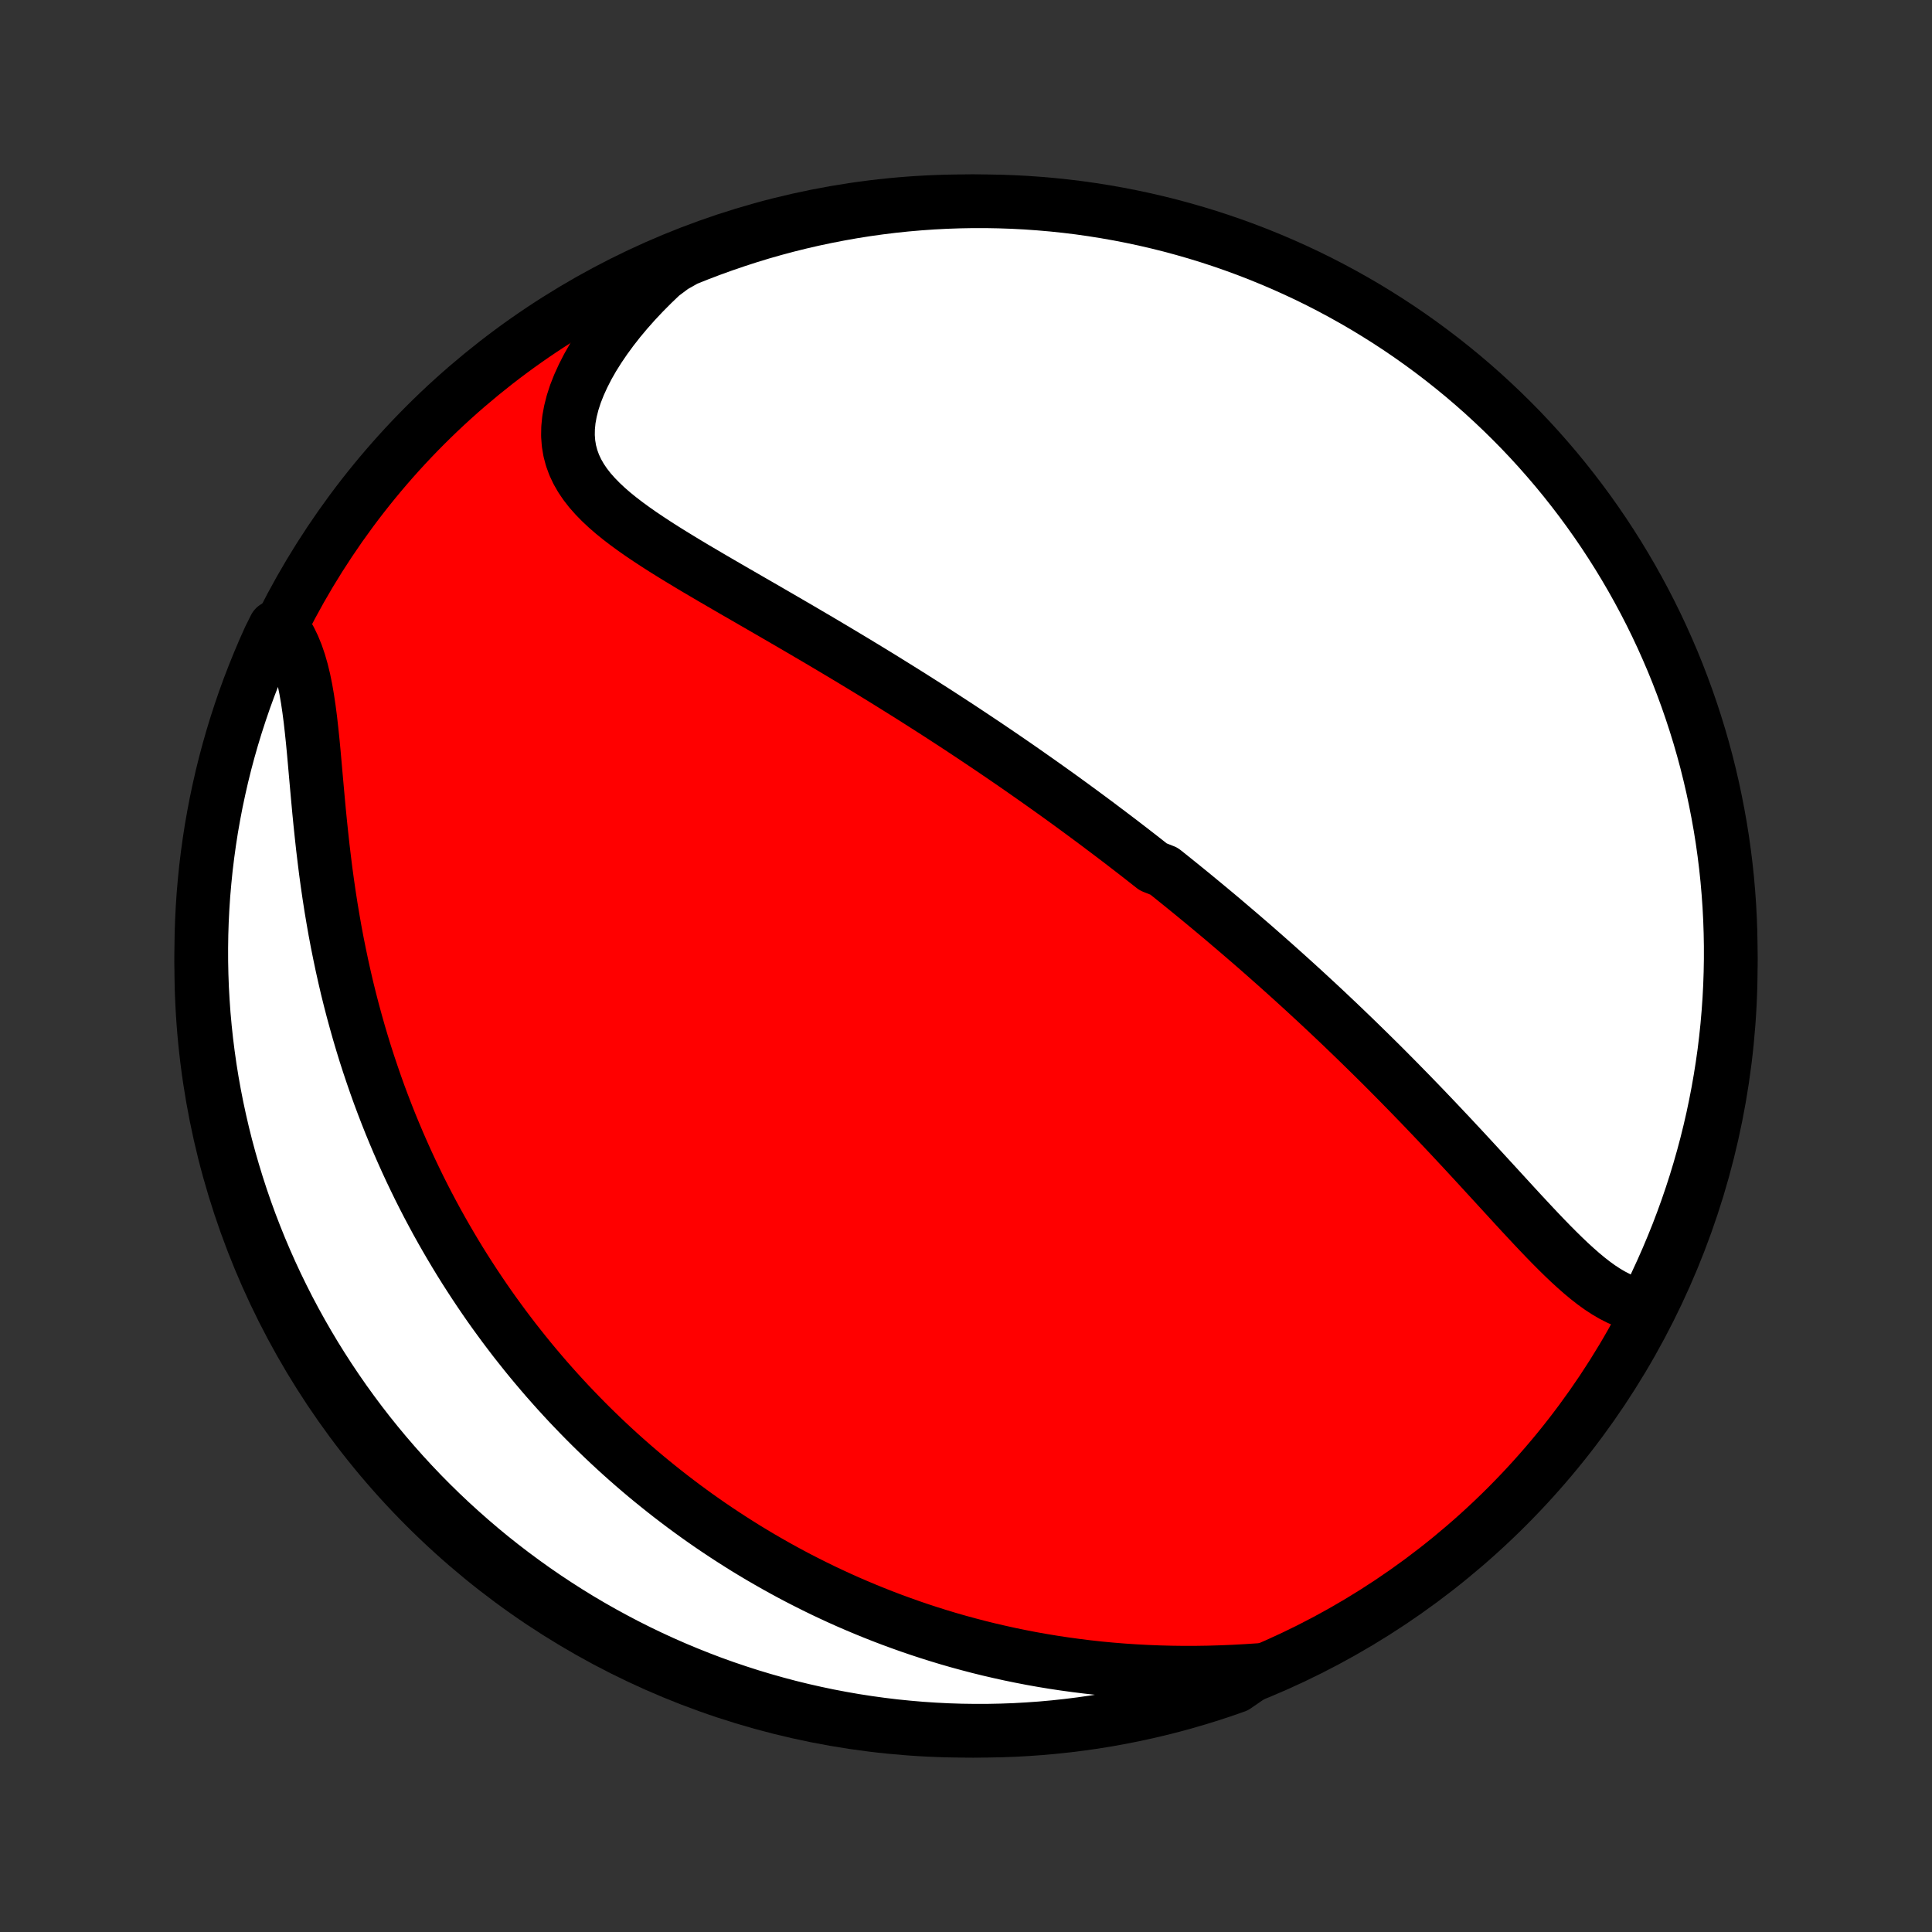 <?xml version="1.0" encoding="utf-8" standalone="no"?>
<!DOCTYPE svg PUBLIC "-//W3C//DTD SVG 1.1//EN"
  "http://www.w3.org/Graphics/SVG/1.1/DTD/svg11.dtd">
<!-- Created with matplotlib (http://matplotlib.org/) -->
<svg height="72pt" version="1.1" viewBox="0 0 72 72" width="72pt" xmlns="http://www.w3.org/2000/svg" xmlns:xlink="http://www.w3.org/1999/xlink">
 <rect x="0" y="0" width="72" height="72" fill="#333333" stroke="none"/>
 <defs>
  <style type="text/css">
*{stroke-linecap:butt;stroke-linejoin:round;}
  </style>
 </defs>
 <g id="figure_1">
  <g id="patch_1">
   <path d="
M0 72
L72 72
L72 0
L0 0
z
" style="fill:none;"/>
  </g>
  <g id="axes_1">
   <g id="PatchCollection_1">
    <defs>
     <path d="
M36 -7.5
C43.558 -7.5 50.808 -10.503 56.153 -15.848
C61.497 -21.192 64.5 -28.442 64.5 -36
C64.5 -43.558 61.497 -50.808 56.153 -56.153
C50.808 -61.497 43.558 -64.5 36 -64.5
C28.442 -64.5 21.192 -61.497 15.848 -56.153
C10.503 -50.808 7.5 -43.558 7.5 -36
C7.5 -28.442 10.503 -21.192 15.848 -15.848
C21.192 -10.503 28.442 -7.5 36 -7.5
z
" id="C0_0_a811fe30f3"/>
     <path d="
M61.331 -23.327
L61.075 -23.363
L60.823 -23.422
L60.576 -23.505
L60.333 -23.607
L60.093 -23.729
L59.857 -23.867
L59.623 -24.02
L59.392 -24.187
L59.163 -24.366
L58.936 -24.555
L58.71 -24.754
L58.485 -24.96
L58.261 -25.174
L58.038 -25.393
L57.815 -25.617
L57.593 -25.845
L57.371 -26.077
L57.149 -26.312
L56.928 -26.549
L56.706 -26.787
L56.485 -27.027
L56.264 -27.268
L56.043 -27.509
L55.822 -27.75
L55.601 -27.991
L55.38 -28.231
L55.16 -28.471
L54.94 -28.71
L54.72 -28.948
L54.501 -29.185
L54.281 -29.42
L54.063 -29.654
L53.844 -29.886
L53.626 -30.117
L53.409 -30.346
L53.192 -30.573
L52.976 -30.799
L52.76 -31.022
L52.545 -31.244
L52.33 -31.463
L52.117 -31.681
L51.903 -31.897
L51.691 -32.111
L51.479 -32.323
L51.267 -32.533
L51.056 -32.741
L50.846 -32.947
L50.637 -33.151
L50.428 -33.354
L50.22 -33.554
L50.013 -33.753
L49.806 -33.95
L49.6 -34.145
L49.395 -34.338
L49.19 -34.53
L48.985 -34.72
L48.781 -34.909
L48.578 -35.096
L48.375 -35.281
L48.173 -35.465
L47.971 -35.647
L47.769 -35.828
L47.568 -36.008
L47.367 -36.186
L47.167 -36.363
L46.967 -36.539
L46.767 -36.714
L46.568 -36.887
L46.368 -37.059
L46.169 -37.23
L45.97 -37.4
L45.771 -37.569
L45.573 -37.738
L45.374 -37.905
L45.175 -38.071
L44.976 -38.236
L44.777 -38.401
L44.578 -38.565
L44.379 -38.728
L44.18 -38.89
L43.98 -39.052
L43.78 -39.213
L43.58 -39.374
L43.379 -39.534
L42.977 -39.693
L42.775 -39.852
L42.573 -40.011
L42.37 -40.169
L42.166 -40.327
L41.962 -40.484
L41.757 -40.642
L41.551 -40.798
L41.344 -40.955
L41.136 -41.111
L40.928 -41.268
L40.719 -41.424
L40.508 -41.58
L40.297 -41.736
L40.084 -41.892
L39.871 -42.048
L39.656 -42.204
L39.44 -42.36
L39.222 -42.516
L39.003 -42.672
L38.783 -42.828
L38.562 -42.984
L38.338 -43.141
L38.114 -43.298
L37.888 -43.455
L37.66 -43.612
L37.43 -43.77
L37.198 -43.928
L36.965 -44.086
L36.73 -44.245
L36.493 -44.403
L36.254 -44.563
L36.014 -44.722
L35.771 -44.883
L35.526 -45.043
L35.279 -45.204
L35.029 -45.366
L34.778 -45.528
L34.524 -45.69
L34.268 -45.853
L34.01 -46.017
L33.749 -46.181
L33.486 -46.345
L33.221 -46.51
L32.954 -46.676
L32.684 -46.842
L32.411 -47.009
L32.136 -47.176
L31.859 -47.344
L31.58 -47.512
L31.298 -47.681
L31.014 -47.85
L30.728 -48.02
L30.439 -48.191
L30.148 -48.361
L29.856 -48.533
L29.561 -48.705
L29.265 -48.877
L28.967 -49.05
L28.667 -49.224
L28.366 -49.398
L28.064 -49.572
L27.76 -49.748
L27.456 -49.923
L27.152 -50.099
L26.847 -50.276
L26.543 -50.453
L26.239 -50.632
L25.936 -50.81
L25.635 -50.99
L25.336 -51.171
L25.039 -51.353
L24.745 -51.536
L24.456 -51.721
L24.171 -51.908
L23.891 -52.096
L23.619 -52.287
L23.353 -52.481
L23.097 -52.677
L22.85 -52.877
L22.614 -53.082
L22.391 -53.291
L22.182 -53.505
L21.988 -53.724
L21.811 -53.951
L21.653 -54.184
L21.515 -54.425
L21.398 -54.674
L21.304 -54.932
L21.233 -55.199
L21.187 -55.476
L21.166 -55.761
L21.171 -56.056
L21.201 -56.36
L21.258 -56.673
L21.339 -56.993
L21.445 -57.32
L21.576 -57.653
L21.73 -57.991
L21.905 -58.334
L22.102 -58.679
L22.32 -59.026
L22.556 -59.373
L22.811 -59.721
L23.082 -60.067
L23.37 -60.411
L23.673 -60.752
L23.99 -61.089
L24.32 -61.421
L24.662 -61.748
L25.091 -62.069
L25.552 -62.33
L26.017 -62.516
L26.484 -62.694
L26.955 -62.864
L27.428 -63.026
L27.903 -63.18
L28.381 -63.326
L28.862 -63.463
L29.345 -63.592
L29.829 -63.712
L30.316 -63.824
L30.804 -63.927
L31.294 -64.022
L31.785 -64.109
L32.278 -64.187
L32.771 -64.256
L33.266 -64.317
L33.761 -64.369
L34.258 -64.412
L34.755 -64.447
L35.252 -64.473
L35.749 -64.49
L36.246 -64.499
L36.744 -64.499
L37.241 -64.49
L37.737 -64.473
L38.234 -64.447
L38.729 -64.412
L39.224 -64.369
L39.718 -64.317
L40.21 -64.257
L40.702 -64.187
L41.191 -64.109
L41.68 -64.023
L42.166 -63.928
L42.651 -63.825
L43.133 -63.713
L43.614 -63.593
L44.092 -63.464
L44.568 -63.327
L45.041 -63.182
L45.511 -63.028
L45.979 -62.866
L46.443 -62.696
L46.904 -62.518
L47.362 -62.331
L47.817 -62.137
L48.267 -61.935
L48.715 -61.725
L49.158 -61.507
L49.597 -61.281
L50.032 -61.047
L50.463 -60.806
L50.889 -60.558
L51.311 -60.301
L51.728 -60.038
L52.141 -59.767
L52.548 -59.489
L52.95 -59.204
L53.348 -58.911
L53.74 -58.612
L54.126 -58.306
L54.508 -57.993
L54.883 -57.673
L55.253 -57.347
L55.616 -57.014
L55.974 -56.675
L56.326 -56.329
L56.672 -55.978
L57.011 -55.62
L57.344 -55.256
L57.67 -54.886
L57.99 -54.511
L58.303 -54.13
L58.609 -53.743
L58.908 -53.352
L59.201 -52.954
L59.486 -52.552
L59.764 -52.145
L60.035 -51.732
L60.299 -51.315
L60.555 -50.893
L60.804 -50.467
L61.045 -50.036
L61.279 -49.601
L61.505 -49.162
L61.723 -48.719
L61.933 -48.272
L62.135 -47.821
L62.33 -47.367
L62.516 -46.909
L62.694 -46.447
L62.864 -45.983
L63.026 -45.516
L63.18 -45.045
L63.326 -44.572
L63.463 -44.097
L63.592 -43.619
L63.712 -43.138
L63.824 -42.656
L63.927 -42.171
L64.022 -41.684
L64.109 -41.196
L64.187 -40.706
L64.256 -40.215
L64.317 -39.722
L64.369 -39.229
L64.412 -38.734
L64.447 -38.239
L64.473 -37.742
L64.49 -37.245
L64.499 -36.748
L64.499 -36.251
L64.49 -35.754
L64.473 -35.256
L64.447 -34.759
L64.412 -34.263
L64.369 -33.766
L64.317 -33.271
L64.257 -32.776
L64.187 -32.282
L64.109 -31.79
L64.023 -31.299
L63.928 -30.809
L63.825 -30.32
L63.713 -29.834
L63.593 -29.349
L63.464 -28.866
L63.327 -28.386
L63.182 -27.908
L63.028 -27.432
L62.866 -26.959
L62.696 -26.489
L62.518 -26.021
L62.331 -25.557
L62.137 -25.096
L61.935 -24.638
L61.725 -24.183
z
" id="C0_1_a060120dae"/>
     <path d="
M46.923 -9.761
L46.451 -9.73
L45.98 -9.704
L45.509 -9.685
L45.041 -9.671
L44.574 -9.664
L44.11 -9.663
L43.649 -9.669
L43.191 -9.681
L42.737 -9.699
L42.287 -9.723
L41.841 -9.753
L41.399 -9.789
L40.961 -9.83
L40.528 -9.878
L40.1 -9.931
L39.676 -9.989
L39.257 -10.052
L38.844 -10.12
L38.435 -10.193
L38.031 -10.271
L37.632 -10.353
L37.239 -10.44
L36.85 -10.53
L36.466 -10.625
L36.088 -10.724
L35.714 -10.826
L35.345 -10.932
L34.981 -11.042
L34.622 -11.155
L34.268 -11.271
L33.919 -11.39
L33.574 -11.513
L33.233 -11.638
L32.897 -11.766
L32.566 -11.897
L32.239 -12.03
L31.916 -12.166
L31.597 -12.304
L31.282 -12.445
L30.972 -12.588
L30.665 -12.733
L30.362 -12.881
L30.063 -13.031
L29.768 -13.182
L29.476 -13.336
L29.188 -13.492
L28.903 -13.65
L28.622 -13.81
L28.344 -13.971
L28.069 -14.135
L27.797 -14.3
L27.529 -14.468
L27.263 -14.637
L27 -14.808
L26.74 -14.981
L26.483 -15.155
L26.228 -15.332
L25.976 -15.51
L25.727 -15.69
L25.48 -15.872
L25.236 -16.056
L24.994 -16.241
L24.754 -16.429
L24.517 -16.618
L24.281 -16.809
L24.048 -17.002
L23.817 -17.197
L23.588 -17.394
L23.361 -17.593
L23.136 -17.794
L22.913 -17.997
L22.692 -18.202
L22.473 -18.409
L22.255 -18.619
L22.039 -18.83
L21.825 -19.044
L21.613 -19.26
L21.402 -19.479
L21.192 -19.699
L20.985 -19.923
L20.779 -20.148
L20.574 -20.377
L20.371 -20.607
L20.17 -20.841
L19.97 -21.077
L19.771 -21.316
L19.574 -21.558
L19.379 -21.803
L19.184 -22.05
L18.992 -22.301
L18.8 -22.555
L18.611 -22.812
L18.422 -23.072
L18.235 -23.335
L18.05 -23.602
L17.866 -23.873
L17.684 -24.146
L17.503 -24.424
L17.323 -24.705
L17.145 -24.99
L16.969 -25.279
L16.795 -25.571
L16.622 -25.868
L16.451 -26.168
L16.281 -26.473
L16.114 -26.782
L15.948 -27.095
L15.784 -27.413
L15.622 -27.735
L15.463 -28.062
L15.305 -28.393
L15.15 -28.728
L14.997 -29.069
L14.846 -29.414
L14.698 -29.764
L14.552 -30.118
L14.409 -30.478
L14.269 -30.842
L14.131 -31.211
L13.997 -31.585
L13.866 -31.965
L13.737 -32.349
L13.612 -32.737
L13.491 -33.131
L13.373 -33.529
L13.259 -33.933
L13.148 -34.34
L13.041 -34.753
L12.938 -35.169
L12.84 -35.59
L12.745 -36.016
L12.655 -36.445
L12.568 -36.877
L12.486 -37.313
L12.409 -37.752
L12.335 -38.194
L12.266 -38.639
L12.201 -39.085
L12.14 -39.533
L12.084 -39.983
L12.03 -40.432
L11.981 -40.882
L11.934 -41.33
L11.89 -41.777
L11.849 -42.222
L11.809 -42.664
L11.77 -43.102
L11.732 -43.534
L11.694 -43.961
L11.654 -44.38
L11.611 -44.79
L11.566 -45.191
L11.515 -45.581
L11.459 -45.958
L11.396 -46.322
L11.325 -46.671
L11.244 -47.005
L11.153 -47.321
L11.051 -47.62
L10.937 -47.9
L10.811 -48.161
L10.672 -48.404
L10.246 -48.626
L10.037 -48.206
L9.836 -47.755
L9.643 -47.3
L9.458 -46.842
L9.28 -46.38
L9.111 -45.916
L8.951 -45.448
L8.798 -44.977
L8.654 -44.504
L8.518 -44.028
L8.39 -43.549
L8.271 -43.068
L8.161 -42.585
L8.058 -42.1
L7.965 -41.614
L7.879 -41.125
L7.803 -40.635
L7.735 -40.144
L7.675 -39.651
L7.625 -39.157
L7.582 -38.662
L7.549 -38.166
L7.524 -37.67
L7.508 -37.173
L7.501 -36.676
L7.502 -36.179
L7.512 -35.681
L7.53 -35.184
L7.558 -34.687
L7.593 -34.19
L7.638 -33.694
L7.691 -33.199
L7.753 -32.704
L7.823 -32.211
L7.902 -31.718
L7.99 -31.227
L8.086 -30.738
L8.191 -30.25
L8.304 -29.763
L8.425 -29.279
L8.555 -28.797
L8.694 -28.316
L8.84 -27.839
L8.995 -27.363
L9.158 -26.891
L9.329 -26.421
L9.509 -25.954
L9.696 -25.49
L9.892 -25.029
L10.095 -24.572
L10.306 -24.118
L10.526 -23.667
L10.752 -23.221
L10.987 -22.778
L11.229 -22.34
L11.479 -21.905
L11.736 -21.475
L12.001 -21.049
L12.273 -20.628
L12.552 -20.212
L12.838 -19.8
L13.132 -19.393
L13.432 -18.991
L13.739 -18.595
L14.053 -18.204
L14.374 -17.818
L14.701 -17.438
L15.035 -17.063
L15.375 -16.694
L15.721 -16.331
L16.074 -15.974
L16.433 -15.623
L16.797 -15.279
L17.168 -14.941
L17.544 -14.609
L17.926 -14.283
L18.313 -13.964
L18.706 -13.652
L19.104 -13.347
L19.507 -13.049
L19.915 -12.757
L20.328 -12.473
L20.746 -12.196
L21.168 -11.926
L21.595 -11.663
L22.027 -11.408
L22.462 -11.161
L22.902 -10.921
L23.346 -10.688
L23.794 -10.463
L24.245 -10.246
L24.7 -10.037
L25.158 -9.836
L25.62 -9.643
L26.084 -9.458
L26.552 -9.28
L27.023 -9.111
L27.497 -8.951
L27.973 -8.798
L28.451 -8.654
L28.932 -8.518
L29.415 -8.39
L29.9 -8.271
L30.387 -8.161
L30.875 -8.058
L31.365 -7.965
L31.857 -7.879
L32.349 -7.803
L32.843 -7.735
L33.338 -7.675
L33.834 -7.625
L34.33 -7.582
L34.827 -7.549
L35.324 -7.524
L35.821 -7.508
L36.319 -7.501
L36.816 -7.502
L37.313 -7.512
L37.81 -7.53
L38.306 -7.558
L38.801 -7.593
L39.296 -7.638
L39.789 -7.691
L40.282 -7.753
L40.773 -7.823
L41.262 -7.902
L41.75 -7.99
L42.237 -8.086
L42.721 -8.191
L43.203 -8.304
L43.684 -8.425
L44.161 -8.555
L44.637 -8.694
L45.109 -8.84
L45.579 -8.995
L46.046 -9.158
z
" id="C0_2_9f5c2deeb6"/>
    </defs>
    <g clip-path="url(#p1bffca34e9)">
     <use style="fill:#ff0000;stroke:#000000;stroke-width:2.0;" x="0.0" xlink:href="#C0_0_a811fe30f3" y="72.0"/>
    </g>
    <g clip-path="url(#p1bffca34e9)">
     <use style="fill:#ffffff;stroke:#000000;stroke-width:2.0;" x="0.0" xlink:href="#C0_1_a060120dae" y="72.0"/>
    </g>
    <g clip-path="url(#p1bffca34e9)">
     <use style="fill:#ffffff;stroke:#000000;stroke-width:2.0;" x="0.0" xlink:href="#C0_2_9f5c2deeb6" y="72.0"/>
    </g>
   </g>
  </g>
 </g>
 <defs>
  <clipPath id="p1bffca34e9">
   <rect height="72.0" width="72.0" x="0.0" y="0.0"/>
  </clipPath>
 </defs>
</svg>
